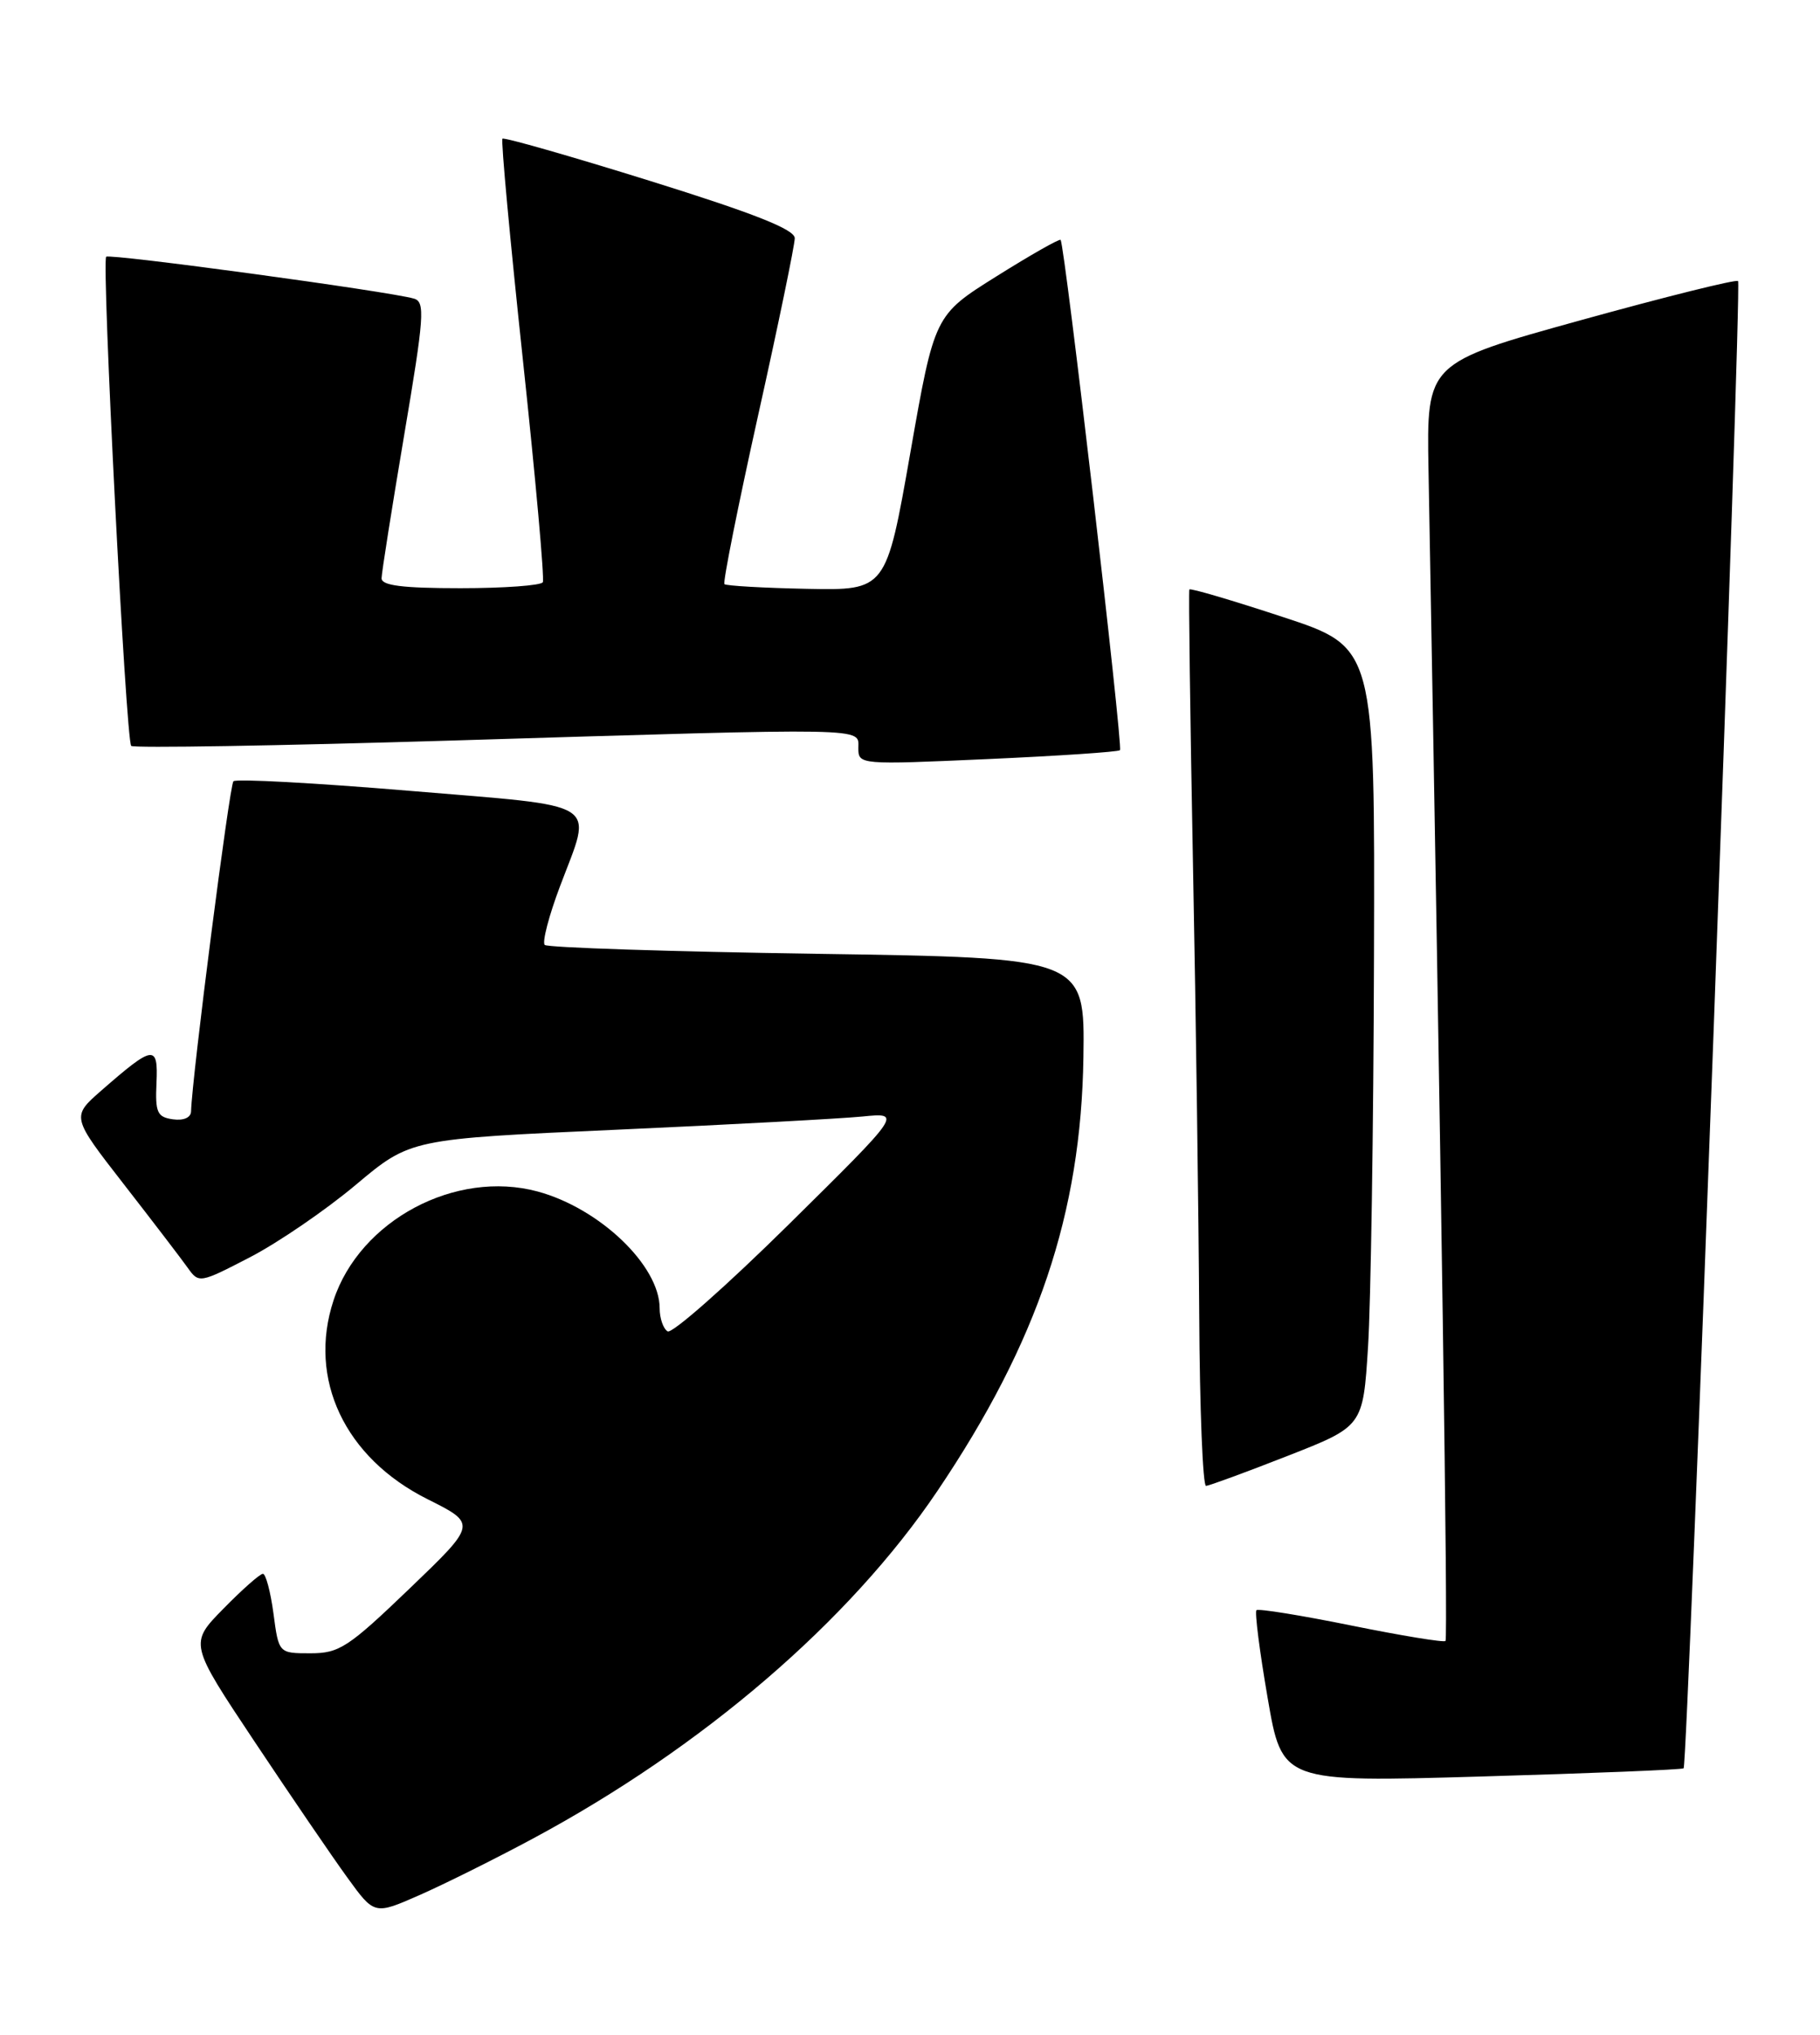 <?xml version="1.0" encoding="UTF-8" standalone="no"?>
<!DOCTYPE svg PUBLIC "-//W3C//DTD SVG 1.1//EN" "http://www.w3.org/Graphics/SVG/1.1/DTD/svg11.dtd" >
<svg xmlns="http://www.w3.org/2000/svg" xmlns:xlink="http://www.w3.org/1999/xlink" version="1.1" viewBox="0 0 229 256">
 <g >
 <path fill="currentColor"
d=" M 67.00 231.34 C 88.40 219.86 106.88 203.99 117.94 187.59 C 130.58 168.85 136.03 152.66 136.32 133.00 C 136.50 120.50 136.50 120.50 102.83 120.00 C 84.32 119.72 68.88 119.22 68.54 118.88 C 68.20 118.53 69.06 115.22 70.46 111.51 C 74.57 100.58 76.10 101.55 51.49 99.49 C 39.66 98.50 29.71 97.96 29.37 98.29 C 28.88 98.79 24.17 135.40 24.04 139.82 C 24.02 140.61 23.10 141.01 21.75 140.82 C 19.78 140.54 19.52 139.96 19.69 136.25 C 19.91 131.37 19.33 131.45 12.74 137.21 C 8.98 140.50 8.98 140.50 15.59 149.00 C 19.23 153.68 22.84 158.40 23.62 159.50 C 25.02 161.47 25.13 161.45 31.46 158.17 C 34.99 156.34 40.97 152.25 44.76 149.07 C 51.64 143.29 51.64 143.29 77.57 142.13 C 91.83 141.49 105.75 140.74 108.50 140.47 C 113.50 139.97 113.50 139.97 99.25 154.04 C 91.41 161.78 84.55 167.84 84.00 167.50 C 83.45 167.16 83.00 165.85 83.00 164.59 C 83.00 159.23 75.45 152.01 67.64 149.90 C 57.31 147.12 45.29 153.53 41.97 163.59 C 38.70 173.50 43.38 183.40 53.79 188.61 C 60.01 191.72 60.01 191.72 51.53 199.86 C 43.81 207.27 42.69 208.00 39.06 208.00 C 35.07 208.00 35.07 208.00 34.41 203.00 C 34.04 200.25 33.44 198.00 33.08 198.00 C 32.71 198.00 30.48 199.97 28.11 202.39 C 23.81 206.77 23.81 206.77 32.05 219.14 C 36.58 225.94 41.82 233.62 43.70 236.21 C 47.11 240.92 47.11 240.92 52.81 238.41 C 55.94 237.03 62.33 233.85 67.00 231.34 Z  M 211.84 222.47 C 212.36 221.99 219.18 35.85 218.69 35.36 C 218.45 35.12 209.53 37.34 198.88 40.29 C 179.50 45.66 179.50 45.66 179.74 59.08 C 181.36 148.22 182.20 206.13 181.88 206.45 C 181.67 206.66 176.32 205.78 170.00 204.50 C 163.68 203.22 158.31 202.35 158.09 202.58 C 157.86 202.81 158.49 207.77 159.50 213.61 C 161.32 224.23 161.32 224.23 186.41 223.50 C 200.21 223.10 211.65 222.64 211.84 222.47 Z  M 162.00 183.17 C 171.50 179.45 171.50 179.45 172.13 169.48 C 172.48 163.99 172.82 141.94 172.88 120.47 C 173.00 81.43 173.00 81.43 161.43 77.63 C 155.06 75.53 149.76 73.97 149.65 74.16 C 149.54 74.35 149.75 90.03 150.11 109.00 C 150.48 127.97 150.82 153.29 150.89 165.25 C 150.95 177.21 151.34 186.97 151.75 186.94 C 152.16 186.91 156.78 185.22 162.00 183.17 Z  M 140.92 94.38 C 141.33 94.01 133.98 30.84 133.45 30.18 C 133.31 30.01 129.68 32.07 125.39 34.76 C 117.58 39.65 117.58 39.65 114.54 56.97 C 111.50 74.28 111.50 74.28 101.52 74.08 C 96.03 73.97 91.37 73.70 91.15 73.49 C 90.94 73.27 92.84 63.74 95.38 52.30 C 97.93 40.86 100.00 30.81 100.00 29.97 C 100.00 28.87 94.96 26.87 81.79 22.76 C 71.78 19.64 63.42 17.25 63.22 17.45 C 63.02 17.65 64.17 30.12 65.78 45.16 C 67.39 60.20 68.52 72.84 68.30 73.25 C 68.07 73.66 63.41 74.00 57.94 74.00 C 50.65 74.00 48.00 73.67 48.01 72.75 C 48.02 72.06 49.30 63.97 50.85 54.77 C 53.38 39.82 53.51 37.98 52.09 37.57 C 48.99 36.66 13.79 31.88 13.36 32.30 C 12.77 32.90 15.84 93.18 16.51 93.84 C 16.80 94.13 34.92 93.83 56.77 93.17 C 110.03 91.55 108.00 91.51 108.00 94.11 C 108.00 96.21 108.15 96.22 124.25 95.50 C 133.19 95.10 140.69 94.60 140.92 94.38 Z "/>
</g>
</svg>